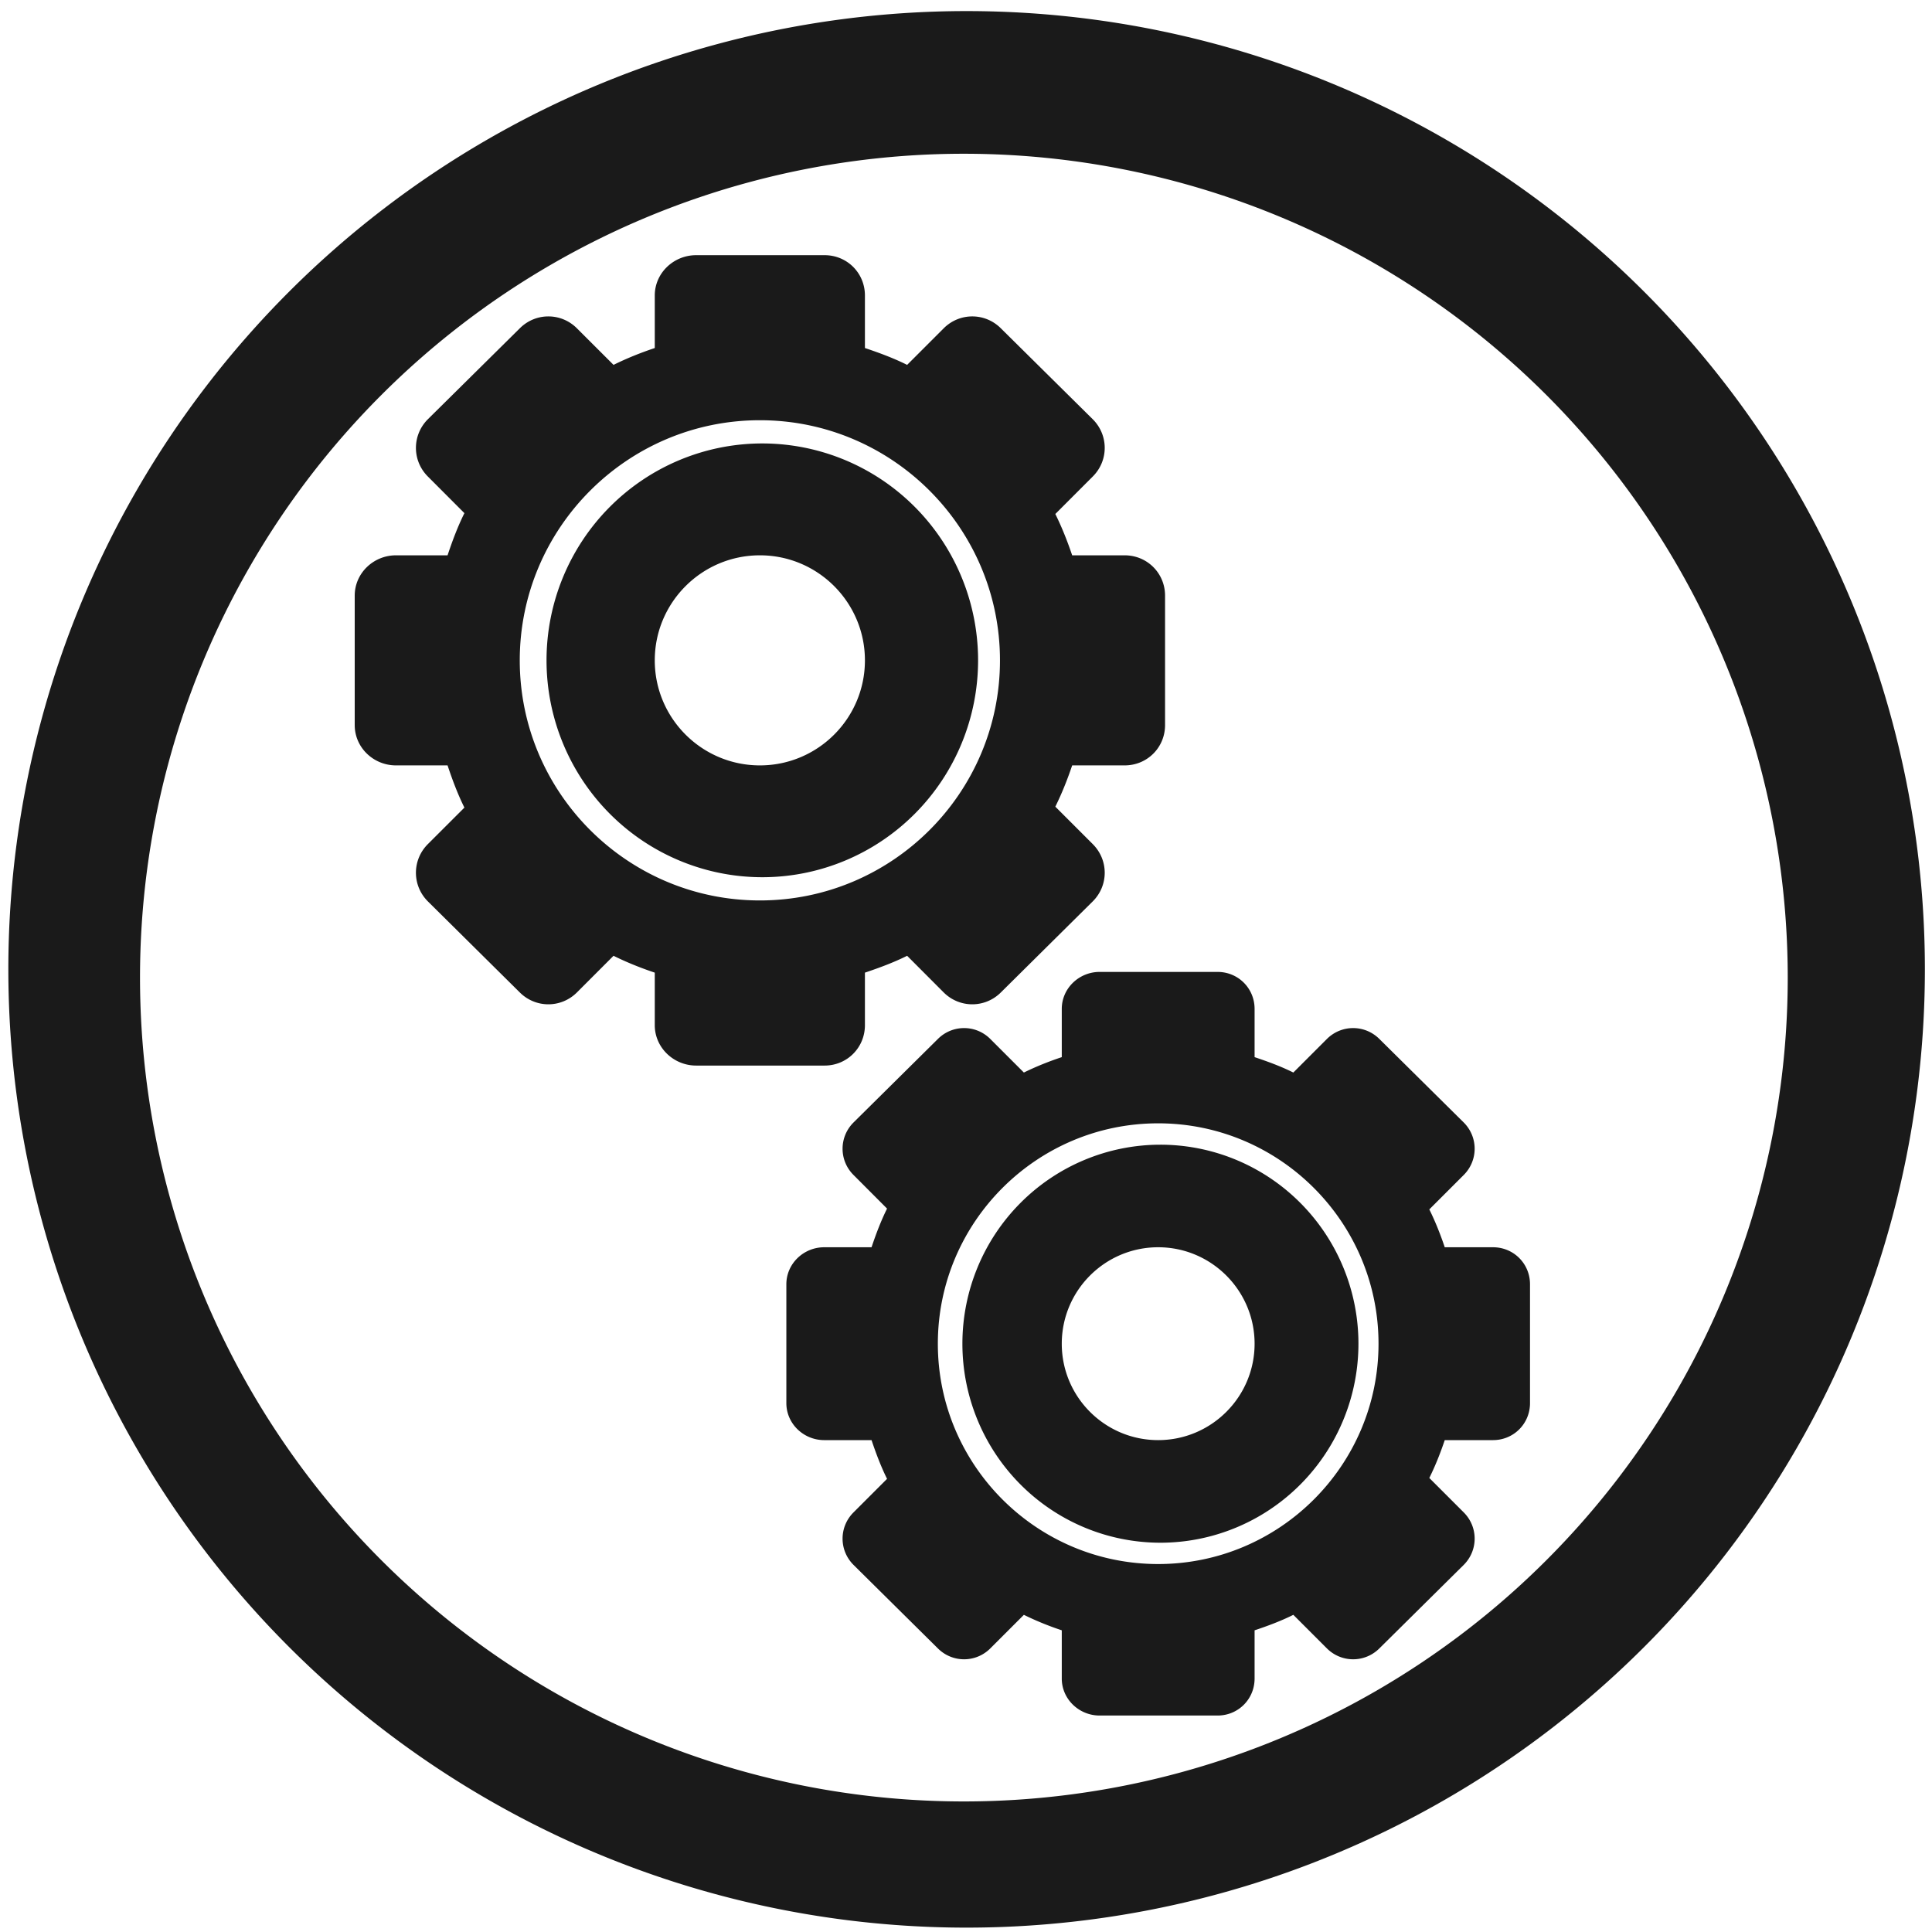 <?xml version="1.0" encoding="UTF-8" standalone="no"?>
<!-- Created with Inkscape (http://www.inkscape.org/) -->

<svg
   xmlns:dc="http://purl.org/dc/elements/1.1/"
   xmlns:cc="http://creativecommons.org/ns#"
   xmlns:rdf="http://www.w3.org/1999/02/22-rdf-syntax-ns#"
   xmlns:svg="http://www.w3.org/2000/svg"
   xmlns="http://www.w3.org/2000/svg"
   xmlns:sodipodi="http://sodipodi.sourceforge.net/DTD/sodipodi-0.dtd"
   xmlns:inkscape="http://www.inkscape.org/namespaces/inkscape"
   width="48"
   height="48"
   viewBox="0 0 12.7 12.7"
   version="1.1"
   id="svg829"
   inkscape:version="0.92.3 (2405546, 2018-03-11)"
   sodipodi:docname="folder-system.svg">
  <defs
     id="defs823" />
  <sodipodi:namedview
     id="base"
     pagecolor="#ffffff"
     bordercolor="#666666"
     borderopacity="1.0"
     inkscape:pageopacity="0.0"
     inkscape:pageshadow="2"
     inkscape:zoom="2.5625"
     inkscape:cx="-84.04878"
     inkscape:cy="22.04878"
     inkscape:document-units="mm"
     inkscape:current-layer="layer1"
     showgrid="false"
     showguides="true"
     inkscape:guide-bbox="true"
     inkscape:window-width="1366"
     inkscape:window-height="672"
     inkscape:window-x="0"
     inkscape:window-y="27"
     inkscape:window-maximized="1"
     scale-x="1.9"
     units="px"
     inkscape:snap-global="false" />
  <g
     inkscape:label="Capa 1"
     inkscape:groupmode="layer"
     id="layer1"
     transform="translate(0,-284.3)">
    <path
       style="fill:#1a1a1a;fill-opacity:1;stroke-width:0.525"
       d="M 23.979 0.275 A 23.771 23.771 0 0 0 0.207 24.047 A 23.771 23.771 0 0 0 23.979 47.816 A 23.771 23.771 0 0 0 47.748 24.047 A 23.771 23.771 0 0 0 23.979 0.275 z M 23.91 3.814 A 20.436 20.436 0 0 1 44.346 24.25 A 20.436 20.436 0 0 1 23.91 44.686 A 20.436 20.436 0 0 1 3.473 24.25 A 20.436 20.436 0 0 1 23.91 3.814 z M 17.268 6.33 C 16.71 6.33 16.242 6.773 16.242 7.33 L 16.242 8.633 C 15.89 8.751 15.548 8.888 15.219 9.051 L 14.312 8.145 C 13.918 7.75 13.287 7.75 12.893 8.145 L 10.613 10.4 C 10.219 10.795 10.219 11.426 10.613 11.82 L 11.52 12.729 C 11.353 13.063 11.222 13.416 11.102 13.775 L 9.822 13.775 C 9.265 13.775 8.799 14.218 8.799 14.775 L 8.799 17.986 C 8.799 18.544 9.265 18.986 9.822 18.986 L 11.102 18.986 C 11.222 19.345 11.353 19.698 11.52 20.033 L 10.613 20.939 C 10.219 21.334 10.219 21.965 10.613 22.359 L 12.893 24.617 C 13.287 25.011 13.918 25.011 14.312 24.617 L 15.219 23.709 C 15.548 23.872 15.89 24.009 16.242 24.127 L 16.242 25.43 C 16.242 25.987 16.71 26.432 17.268 26.432 L 20.455 26.432 C 21.013 26.432 21.455 25.987 21.455 25.43 L 21.455 24.127 C 21.814 24.006 22.167 23.876 22.502 23.709 L 23.408 24.617 C 23.802 25.011 24.434 25.011 24.828 24.617 L 27.107 22.359 C 27.502 21.965 27.502 21.334 27.107 20.939 L 26.178 20.01 C 26.341 19.681 26.477 19.339 26.596 18.986 L 27.898 18.986 C 28.456 18.986 28.9 18.544 28.9 17.986 L 28.9 14.775 C 28.9 14.218 28.456 13.775 27.898 13.775 L 26.596 13.775 C 26.477 13.423 26.341 13.079 26.178 12.75 L 27.107 11.82 C 27.502 11.426 27.502 10.795 27.107 10.4 L 24.828 8.145 C 24.434 7.75 23.802 7.75 23.408 8.145 L 22.502 9.051 C 22.167 8.884 21.814 8.753 21.455 8.633 L 21.455 7.33 C 21.455 6.773 21.013 6.33 20.455 6.33 L 17.268 6.33 z M 18.85 10.424 C 22.134 10.424 24.805 13.097 24.805 16.381 C 24.805 19.665 22.134 22.336 18.85 22.336 C 15.565 22.336 12.893 19.665 12.893 16.381 C 12.893 13.097 15.565 10.424 18.85 10.424 z M 18.908 11 A 5.354 5.38 0 0 0 13.557 16.381 A 5.354 5.38 0 0 0 18.908 21.76 A 5.354 5.38 0 0 0 24.262 16.381 A 5.354 5.38 0 0 0 18.908 11 z M 18.85 13.775 C 20.288 13.775 21.455 14.943 21.455 16.381 C 21.455 17.819 20.288 18.986 18.85 18.986 C 17.411 18.986 16.242 17.819 16.242 16.381 C 16.242 14.943 17.411 13.775 18.85 13.775 z M 27.277 24.109 C 26.766 24.109 26.338 24.516 26.338 25.027 L 26.338 26.223 C 26.014 26.331 25.701 26.456 25.398 26.605 L 24.566 25.773 C 24.205 25.412 23.625 25.412 23.264 25.773 L 21.172 27.844 C 20.81 28.205 20.81 28.785 21.172 29.146 L 22.004 29.98 C 21.851 30.288 21.73 30.61 21.619 30.939 L 20.445 30.939 C 19.934 30.939 19.506 31.346 19.506 31.857 L 19.506 34.805 C 19.506 35.316 19.934 35.723 20.445 35.723 L 21.619 35.723 C 21.73 36.052 21.851 36.376 22.004 36.684 L 21.172 37.516 C 20.81 37.877 20.81 38.457 21.172 38.818 L 23.264 40.889 C 23.625 41.25 24.205 41.25 24.566 40.889 L 25.398 40.057 C 25.701 40.206 26.014 40.333 26.338 40.441 L 26.338 41.637 C 26.338 42.148 26.766 42.555 27.277 42.555 L 30.203 42.555 C 30.715 42.555 31.121 42.148 31.121 41.637 L 31.121 40.441 C 31.451 40.331 31.775 40.21 32.082 40.057 L 32.914 40.889 C 33.276 41.25 33.855 41.25 34.217 40.889 L 36.309 38.818 C 36.67 38.457 36.67 37.877 36.309 37.516 L 35.455 36.662 C 35.605 36.36 35.729 36.046 35.838 35.723 L 37.035 35.723 C 37.547 35.723 37.953 35.316 37.953 34.805 L 37.953 31.857 C 37.953 31.346 37.547 30.939 37.035 30.939 L 35.838 30.939 C 35.729 30.616 35.605 30.302 35.455 30 L 36.309 29.146 C 36.67 28.785 36.67 28.205 36.309 27.844 L 34.217 25.773 C 33.855 25.412 33.276 25.412 32.914 25.773 L 32.082 26.605 C 31.775 26.452 31.451 26.333 31.121 26.223 L 31.121 25.027 C 31.121 24.516 30.715 24.109 30.203 24.109 L 27.277 24.109 z M 28.729 27.865 C 31.742 27.865 34.195 30.318 34.195 33.332 C 34.195 36.346 31.742 38.797 28.729 38.797 C 25.715 38.797 23.264 36.346 23.264 33.332 C 23.264 30.318 25.715 27.865 28.729 27.865 z M 28.783 28.395 A 4.913 4.937 0 0 0 23.873 33.332 A 4.913 4.937 0 0 0 28.783 38.268 A 4.913 4.937 0 0 0 33.697 33.332 A 4.913 4.937 0 0 0 28.783 28.395 z M 28.729 30.939 C 30.048 30.939 31.121 32.012 31.121 33.332 C 31.121 34.652 30.048 35.723 28.729 35.723 C 27.409 35.723 26.338 34.652 26.338 33.332 C 26.338 32.012 27.409 30.939 28.729 30.939 z "
       transform="matrix(0.265,0,0,0.265,0,284.3)"
       id="path1374" />
  </g>
</svg>
